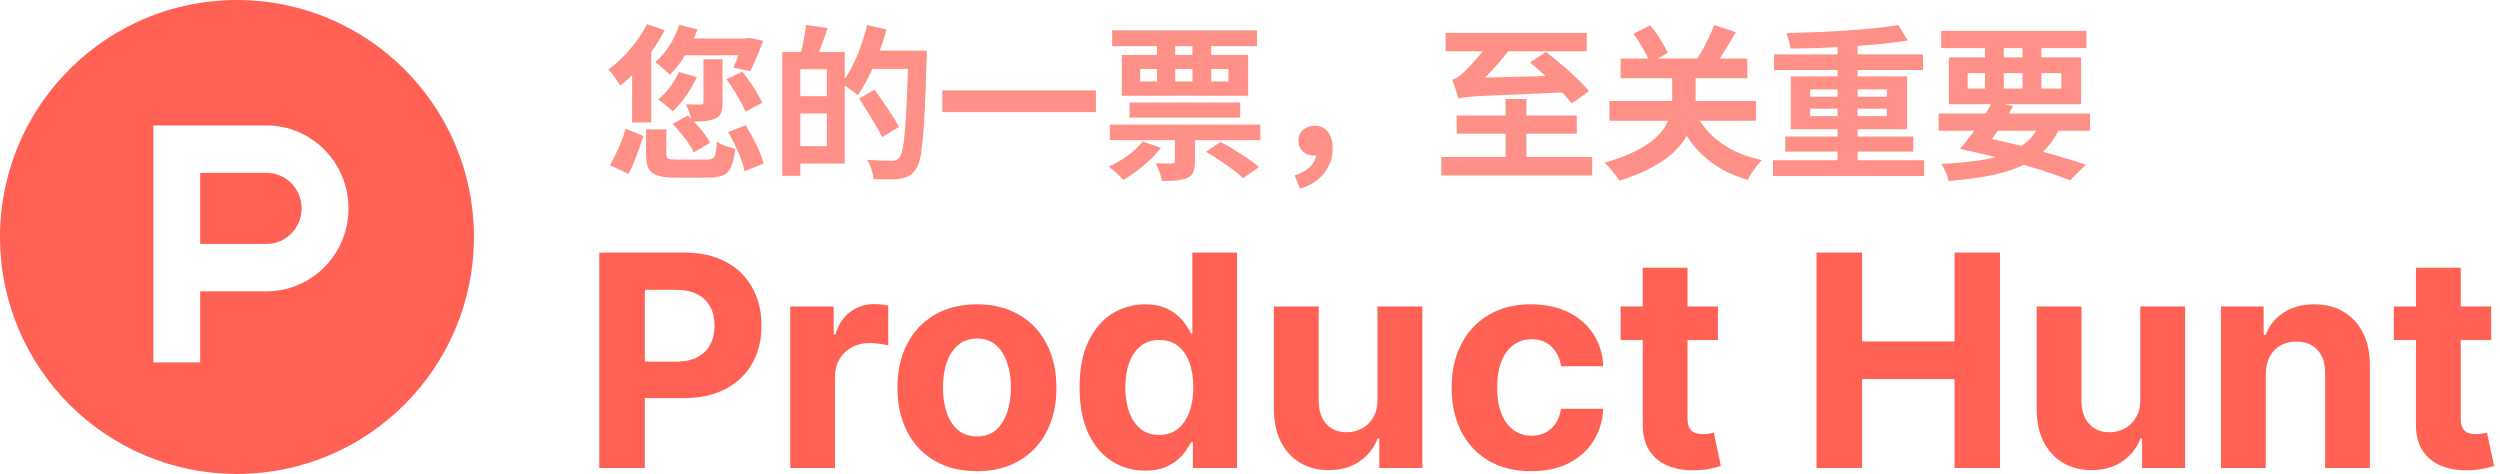 <svg width="211" height="40" viewBox="0 0 211 40" fill="none" xmlns="http://www.w3.org/2000/svg">
<path d="M20 0C31.046 3.22131e-07 40 8.954 40 20C40 31.046 31.046 40 20 40C8.954 40 3.22152e-07 31.046 0 20C0 8.954 8.954 0 20 0ZM12.941 30.588H16.895V24.589H22.494C26.315 24.589 29.412 21.454 29.412 17.588C29.412 13.722 26.314 10.588 22.494 10.588H12.941V30.588ZM22.494 14.589C24.131 14.589 25.459 15.931 25.459 17.588C25.459 19.245 24.131 20.588 22.494 20.588L16.895 20.589V14.589H22.494Z" fill="#FF6154"/>
<path d="M50.58 39.5V21.318H57.754C59.133 21.318 60.307 21.582 61.278 22.108C62.249 22.629 62.989 23.354 63.498 24.283C64.012 25.207 64.27 26.272 64.27 27.479C64.27 28.687 64.01 29.752 63.489 30.675C62.968 31.599 62.213 32.318 61.225 32.833C60.242 33.348 59.053 33.605 57.656 33.605H53.084V30.524H57.035C57.774 30.524 58.384 30.397 58.863 30.143C59.349 29.882 59.71 29.524 59.946 29.069C60.189 28.607 60.31 28.077 60.31 27.479C60.31 26.876 60.189 26.349 59.946 25.899C59.71 25.443 59.349 25.091 58.863 24.843C58.378 24.588 57.762 24.461 57.017 24.461H54.424V39.5H50.58Z" fill="#FF6154"/>
<path d="M66.696 39.5V25.864H70.362V28.243H70.504C70.753 27.396 71.17 26.757 71.756 26.325C72.342 25.887 73.017 25.668 73.78 25.668C73.97 25.668 74.174 25.68 74.393 25.704C74.612 25.727 74.804 25.76 74.97 25.802V29.157C74.792 29.104 74.547 29.057 74.233 29.015C73.919 28.974 73.632 28.953 73.372 28.953C72.816 28.953 72.318 29.075 71.88 29.317C71.448 29.554 71.105 29.885 70.851 30.311C70.602 30.738 70.478 31.229 70.478 31.785V39.5H66.696Z" fill="#FF6154"/>
<path d="M82.452 39.766C81.073 39.766 79.88 39.473 78.874 38.887C77.874 38.296 77.101 37.473 76.557 36.419C76.012 35.36 75.74 34.132 75.74 32.735C75.74 31.326 76.012 30.095 76.557 29.042C77.101 27.983 77.874 27.16 78.874 26.574C79.88 25.982 81.073 25.686 82.452 25.686C83.831 25.686 85.02 25.982 86.021 26.574C87.027 27.16 87.802 27.983 88.347 29.042C88.891 30.095 89.163 31.326 89.163 32.735C89.163 34.132 88.891 35.36 88.347 36.419C87.802 37.473 87.027 38.296 86.021 38.887C85.02 39.473 83.831 39.766 82.452 39.766ZM82.469 36.837C83.097 36.837 83.621 36.659 84.041 36.304C84.461 35.943 84.778 35.452 84.991 34.83C85.21 34.209 85.319 33.502 85.319 32.708C85.319 31.915 85.21 31.208 84.991 30.587C84.778 29.965 84.461 29.474 84.041 29.113C83.621 28.752 83.097 28.571 82.469 28.571C81.836 28.571 81.303 28.752 80.871 29.113C80.445 29.474 80.123 29.965 79.904 30.587C79.691 31.208 79.584 31.915 79.584 32.708C79.584 33.502 79.691 34.209 79.904 34.83C80.123 35.452 80.445 35.943 80.871 36.304C81.303 36.659 81.836 36.837 82.469 36.837Z" fill="#FF6154"/>
<path d="M96.647 39.722C95.612 39.722 94.674 39.456 93.833 38.923C92.999 38.384 92.336 37.594 91.844 36.553C91.359 35.505 91.117 34.221 91.117 32.7C91.117 31.137 91.368 29.838 91.871 28.802C92.374 27.761 93.043 26.982 93.877 26.467C94.718 25.947 95.638 25.686 96.638 25.686C97.402 25.686 98.038 25.816 98.547 26.077C99.062 26.331 99.477 26.651 99.79 27.035C100.11 27.414 100.352 27.787 100.518 28.154H100.634V21.318H104.407V39.5H100.678V37.316H100.518C100.341 37.695 100.089 38.071 99.763 38.444C99.444 38.81 99.027 39.115 98.512 39.358C98.003 39.601 97.381 39.722 96.647 39.722ZM97.846 36.712C98.456 36.712 98.97 36.547 99.391 36.215C99.817 35.878 100.142 35.407 100.367 34.804C100.598 34.2 100.713 33.493 100.713 32.682C100.713 31.871 100.601 31.167 100.376 30.569C100.151 29.971 99.826 29.509 99.4 29.184C98.973 28.858 98.456 28.696 97.846 28.696C97.224 28.696 96.701 28.864 96.275 29.202C95.848 29.539 95.526 30.007 95.307 30.604C95.088 31.202 94.978 31.895 94.978 32.682C94.978 33.475 95.088 34.176 95.307 34.786C95.532 35.39 95.854 35.863 96.275 36.206C96.701 36.544 97.224 36.712 97.846 36.712Z" fill="#FF6154"/>
<path d="M116.261 33.694V25.864H120.043V39.5H116.412V37.023H116.27C115.962 37.822 115.45 38.464 114.734 38.95C114.024 39.435 113.156 39.678 112.133 39.678C111.221 39.678 110.419 39.47 109.727 39.056C109.034 38.642 108.493 38.053 108.102 37.289C107.717 36.526 107.522 35.611 107.516 34.546V25.864H111.298V33.871C111.304 34.676 111.52 35.313 111.946 35.78C112.372 36.248 112.943 36.481 113.66 36.481C114.115 36.481 114.541 36.378 114.938 36.171C115.334 35.958 115.654 35.644 115.897 35.23C116.145 34.816 116.267 34.303 116.261 33.694Z" fill="#FF6154"/>
<path d="M129.229 39.766C127.832 39.766 126.631 39.47 125.625 38.879C124.624 38.281 123.855 37.452 123.316 36.393C122.784 35.333 122.517 34.114 122.517 32.735C122.517 31.338 122.787 30.113 123.325 29.06C123.87 28 124.642 27.175 125.642 26.583C126.643 25.985 127.832 25.686 129.211 25.686C130.401 25.686 131.443 25.902 132.336 26.334C133.23 26.766 133.937 27.373 134.458 28.154C134.979 28.935 135.266 29.853 135.319 30.906H131.75C131.65 30.226 131.383 29.678 130.951 29.264C130.525 28.844 129.966 28.634 129.273 28.634C128.688 28.634 128.176 28.793 127.738 29.113C127.306 29.427 126.968 29.885 126.726 30.489C126.483 31.093 126.362 31.824 126.362 32.682C126.362 33.552 126.48 34.292 126.717 34.901C126.959 35.511 127.3 35.975 127.738 36.295C128.176 36.615 128.688 36.775 129.273 36.775C129.706 36.775 130.093 36.686 130.436 36.508C130.786 36.331 131.073 36.073 131.298 35.736C131.528 35.392 131.679 34.981 131.75 34.502H135.319C135.26 35.543 134.976 36.461 134.467 37.254C133.964 38.041 133.268 38.657 132.381 39.1C131.493 39.544 130.442 39.766 129.229 39.766Z" fill="#FF6154"/>
<path d="M144.994 25.864V28.704H136.782V25.864H144.994ZM138.646 22.597H142.428V35.31C142.428 35.659 142.481 35.931 142.588 36.126C142.695 36.316 142.842 36.449 143.032 36.526C143.227 36.603 143.452 36.641 143.707 36.641C143.884 36.641 144.062 36.627 144.239 36.597C144.417 36.561 144.553 36.535 144.648 36.517L145.242 39.331C145.053 39.391 144.787 39.459 144.443 39.535C144.1 39.618 143.683 39.669 143.192 39.686C142.28 39.722 141.481 39.601 140.795 39.322C140.114 39.044 139.584 38.612 139.206 38.026C138.827 37.44 138.64 36.7 138.646 35.807V22.597Z" fill="#FF6154"/>
<path d="M153.315 39.5V21.318H157.159V28.82H164.962V21.318H168.798V39.5H164.962V31.989H157.159V39.5H153.315Z" fill="#FF6154"/>
<path d="M180.641 33.694V25.864H184.423V39.5H180.792V37.023H180.65C180.342 37.822 179.83 38.464 179.114 38.95C178.403 39.435 177.536 39.678 176.512 39.678C175.601 39.678 174.799 39.47 174.107 39.056C173.414 38.642 172.873 38.053 172.482 37.289C172.097 36.526 171.902 35.611 171.896 34.546V25.864H175.678V33.871C175.684 34.676 175.9 35.313 176.326 35.78C176.752 36.248 177.323 36.481 178.039 36.481C178.495 36.481 178.921 36.378 179.318 36.171C179.714 35.958 180.034 35.644 180.277 35.23C180.525 34.816 180.647 34.303 180.641 33.694Z" fill="#FF6154"/>
<path d="M191.23 31.616V39.5H187.448V25.864H191.052V28.27H191.212C191.514 27.476 192.02 26.849 192.73 26.387C193.44 25.92 194.301 25.686 195.313 25.686C196.26 25.686 197.086 25.893 197.79 26.308C198.495 26.722 199.042 27.314 199.433 28.083C199.823 28.847 200.019 29.758 200.019 30.817V39.5H196.237V31.492C196.243 30.658 196.03 30.007 195.598 29.539C195.166 29.066 194.571 28.829 193.813 28.829C193.304 28.829 192.854 28.938 192.464 29.157C192.079 29.376 191.777 29.696 191.558 30.116C191.345 30.53 191.236 31.03 191.23 31.616Z" fill="#FF6154"/>
<path d="M210.253 25.864V28.704H202.041V25.864H210.253ZM203.905 22.597H207.687V35.31C207.687 35.659 207.74 35.931 207.847 36.126C207.953 36.316 208.101 36.449 208.291 36.526C208.486 36.603 208.711 36.641 208.965 36.641C209.143 36.641 209.32 36.627 209.498 36.597C209.676 36.561 209.812 36.535 209.906 36.517L210.501 39.331C210.312 39.391 210.046 39.459 209.702 39.535C209.359 39.618 208.942 39.669 208.45 39.686C207.539 39.722 206.74 39.601 206.053 39.322C205.373 39.044 204.843 38.612 204.464 38.026C204.086 37.44 203.899 36.7 203.905 35.807V22.597Z" fill="#FF6154"/>
<path d="M57.328 2.1L58.868 2.478C58.616 3.225 58.28 3.939 57.86 4.62C57.44 5.292 56.997 5.857 56.53 6.314C56.446 6.211 56.325 6.095 56.166 5.964C56.017 5.824 55.863 5.689 55.704 5.558C55.555 5.427 55.419 5.325 55.298 5.25C55.746 4.877 56.147 4.41 56.502 3.85C56.857 3.29 57.132 2.707 57.328 2.1ZM57.3 6.076L58.812 6.51C58.569 7.042 58.266 7.569 57.902 8.092C57.538 8.605 57.165 9.039 56.782 9.394C56.689 9.301 56.567 9.193 56.418 9.072C56.269 8.941 56.115 8.815 55.956 8.694C55.797 8.573 55.662 8.475 55.55 8.4C55.905 8.111 56.236 7.761 56.544 7.35C56.861 6.93 57.113 6.505 57.3 6.076ZM57.58 3.248H63.152V4.662H57.006L57.58 3.248ZM59.372 4.998H60.982V8.666C60.982 9.03 60.94 9.319 60.856 9.534C60.781 9.739 60.618 9.898 60.366 10.01C60.123 10.122 59.839 10.192 59.512 10.22C59.185 10.248 58.812 10.262 58.392 10.262C58.355 10.038 58.285 9.791 58.182 9.52C58.089 9.24 57.986 9.002 57.874 8.806C58.135 8.815 58.392 8.82 58.644 8.82C58.896 8.82 59.069 8.82 59.162 8.82C59.302 8.82 59.372 8.759 59.372 8.638V4.998ZM61.304 6.692L62.648 6.048C62.872 6.319 63.091 6.613 63.306 6.93C63.521 7.238 63.717 7.546 63.894 7.854C64.081 8.153 64.225 8.428 64.328 8.68L62.914 9.422C62.821 9.179 62.685 8.899 62.508 8.582C62.331 8.265 62.139 7.938 61.934 7.602C61.729 7.266 61.519 6.963 61.304 6.692ZM62.732 3.248H62.97L63.222 3.192L64.412 3.444C64.253 3.892 64.071 4.349 63.866 4.816C63.67 5.283 63.488 5.679 63.32 6.006L61.892 5.712C62.032 5.423 62.181 5.063 62.34 4.634C62.499 4.205 62.629 3.808 62.732 3.444V3.248ZM54.612 2.044L56.096 2.548C55.797 3.127 55.443 3.71 55.032 4.298C54.631 4.877 54.201 5.418 53.744 5.922C53.287 6.417 52.825 6.851 52.358 7.224C52.293 7.112 52.199 6.972 52.078 6.804C51.957 6.627 51.831 6.454 51.7 6.286C51.569 6.118 51.453 5.978 51.35 5.866C51.985 5.409 52.591 4.839 53.17 4.158C53.758 3.477 54.239 2.772 54.612 2.044ZM53.352 5.026L54.934 3.458L54.962 3.472V10.332H53.352V5.026ZM54.528 10.92H56.236V12.992C56.236 13.207 56.292 13.342 56.404 13.398C56.525 13.445 56.791 13.468 57.202 13.468C57.277 13.468 57.389 13.468 57.538 13.468C57.697 13.468 57.874 13.468 58.07 13.468C58.275 13.468 58.476 13.468 58.672 13.468C58.877 13.468 59.064 13.468 59.232 13.468C59.4 13.468 59.535 13.468 59.638 13.468C59.862 13.468 60.03 13.435 60.142 13.37C60.263 13.305 60.347 13.165 60.394 12.95C60.45 12.726 60.487 12.39 60.506 11.942C60.627 12.035 60.777 12.124 60.954 12.208C61.141 12.283 61.332 12.353 61.528 12.418C61.724 12.474 61.897 12.521 62.046 12.558C61.981 13.211 61.869 13.715 61.71 14.07C61.561 14.425 61.332 14.667 61.024 14.798C60.716 14.929 60.291 14.994 59.75 14.994C59.666 14.994 59.531 14.994 59.344 14.994C59.167 14.994 58.961 14.994 58.728 14.994C58.504 14.994 58.275 14.994 58.042 14.994C57.818 14.994 57.613 14.994 57.426 14.994C57.249 14.994 57.118 14.994 57.034 14.994C56.371 14.994 55.858 14.933 55.494 14.812C55.13 14.7 54.878 14.499 54.738 14.21C54.598 13.921 54.528 13.524 54.528 13.02V10.92ZM56.768 10.458L58.056 9.744C58.289 9.968 58.527 10.215 58.77 10.486C59.022 10.747 59.251 11.018 59.456 11.298C59.661 11.569 59.82 11.821 59.932 12.054L58.546 12.866C58.453 12.633 58.308 12.376 58.112 12.096C57.916 11.816 57.701 11.531 57.468 11.242C57.235 10.953 57.001 10.691 56.768 10.458ZM61.458 11.144L62.928 10.57C63.143 10.906 63.353 11.27 63.558 11.662C63.763 12.045 63.945 12.423 64.104 12.796C64.263 13.169 64.375 13.505 64.44 13.804L62.844 14.448C62.788 14.159 62.69 13.823 62.55 13.44C62.41 13.057 62.242 12.665 62.046 12.264C61.859 11.863 61.663 11.489 61.458 11.144ZM52.806 10.864L54.318 11.48C54.197 11.816 54.066 12.18 53.926 12.572C53.795 12.955 53.655 13.328 53.506 13.692C53.357 14.056 53.207 14.387 53.058 14.686L51.476 13.944C51.644 13.664 51.807 13.351 51.966 13.006C52.134 12.651 52.293 12.292 52.442 11.928C52.591 11.555 52.713 11.2 52.806 10.864Z" fill="#FF6154" fill-opacity="0.7"/>
<path d="M67.002 4.382H71.3V13.804H67.002V12.334H69.788V5.838H67.002V4.382ZM66.022 4.382H67.548V14.84H66.022V4.382ZM66.946 8.12H70.516V9.576H66.946V8.12ZM68.024 2.1L69.844 2.366C69.695 2.842 69.531 3.313 69.354 3.78C69.186 4.247 69.032 4.643 68.892 4.97L67.548 4.662C67.613 4.419 67.674 4.149 67.73 3.85C67.795 3.551 67.856 3.248 67.912 2.94C67.968 2.632 68.005 2.352 68.024 2.1ZM73.148 4.27H77.25V5.81H73.148V4.27ZM76.662 4.27H78.216C78.216 4.27 78.216 4.321 78.216 4.424C78.216 4.517 78.216 4.625 78.216 4.746C78.216 4.867 78.211 4.961 78.202 5.026C78.165 6.603 78.118 7.943 78.062 9.044C78.015 10.136 77.955 11.041 77.88 11.76C77.815 12.469 77.735 13.025 77.642 13.426C77.549 13.827 77.427 14.121 77.278 14.308C77.091 14.579 76.891 14.765 76.676 14.868C76.461 14.971 76.214 15.045 75.934 15.092C75.663 15.129 75.327 15.143 74.926 15.134C74.534 15.134 74.133 15.129 73.722 15.12C73.713 14.887 73.657 14.611 73.554 14.294C73.451 13.986 73.325 13.715 73.176 13.482C73.624 13.519 74.039 13.543 74.422 13.552C74.814 13.561 75.099 13.566 75.276 13.566C75.416 13.566 75.528 13.552 75.612 13.524C75.705 13.487 75.794 13.421 75.878 13.328C75.999 13.207 76.097 12.959 76.172 12.586C76.256 12.203 76.326 11.667 76.382 10.976C76.438 10.285 76.489 9.413 76.536 8.358C76.583 7.303 76.625 6.048 76.662 4.592V4.27ZM73.19 2.114L74.814 2.492C74.637 3.173 74.417 3.855 74.156 4.536C73.904 5.217 73.624 5.861 73.316 6.468C73.017 7.065 72.709 7.588 72.392 8.036C72.299 7.943 72.163 7.835 71.986 7.714C71.818 7.583 71.645 7.457 71.468 7.336C71.3 7.215 71.151 7.121 71.02 7.056C71.328 6.655 71.617 6.193 71.888 5.67C72.168 5.138 72.415 4.569 72.63 3.962C72.854 3.346 73.041 2.73 73.19 2.114ZM72.504 8.316L73.82 7.574C74.053 7.891 74.301 8.241 74.562 8.624C74.823 9.007 75.071 9.38 75.304 9.744C75.537 10.108 75.729 10.43 75.878 10.71L74.45 11.578C74.319 11.289 74.142 10.957 73.918 10.584C73.703 10.211 73.47 9.828 73.218 9.436C72.975 9.035 72.737 8.661 72.504 8.316Z" fill="#FF6154" fill-opacity="0.7"/>
<path d="M79.532 7.63H92.496V9.464H79.532V7.63Z" fill="#FF6154" fill-opacity="0.7"/>
<path d="M101.778 12.81L103.01 11.984C103.374 12.161 103.757 12.376 104.158 12.628C104.559 12.88 104.947 13.132 105.32 13.384C105.693 13.636 106.006 13.874 106.258 14.098L104.914 15.036C104.699 14.821 104.415 14.583 104.06 14.322C103.715 14.061 103.341 13.799 102.94 13.538C102.539 13.267 102.151 13.025 101.778 12.81ZM95.338 8.652H104.676V9.926H95.338V8.652ZM93.672 10.514H106.37V11.83H93.672V10.514ZM93.868 2.562H106.09V3.892H93.868V2.562ZM99.16 10.752H100.854V13.65C100.854 14.023 100.807 14.317 100.714 14.532C100.63 14.747 100.457 14.91 100.196 15.022C99.935 15.134 99.627 15.204 99.272 15.232C98.927 15.26 98.521 15.274 98.054 15.274C98.026 15.05 97.961 14.793 97.858 14.504C97.755 14.224 97.653 13.981 97.55 13.776C97.83 13.785 98.105 13.795 98.376 13.804C98.647 13.804 98.829 13.799 98.922 13.79C99.015 13.79 99.076 13.776 99.104 13.748C99.141 13.72 99.16 13.669 99.16 13.594V10.752ZM96.444 11.942L97.984 12.474C97.723 12.819 97.415 13.16 97.06 13.496C96.705 13.832 96.332 14.145 95.94 14.434C95.557 14.723 95.184 14.975 94.82 15.19C94.727 15.087 94.605 14.961 94.456 14.812C94.307 14.672 94.153 14.532 93.994 14.392C93.835 14.261 93.695 14.154 93.574 14.07C94.125 13.818 94.657 13.505 95.17 13.132C95.693 12.749 96.117 12.353 96.444 11.942ZM96.234 5.824V6.874H103.682V5.824H96.234ZM94.68 4.634H105.348V8.078H94.68V4.634ZM97.648 3.08H99.188V7.588H97.648V3.08ZM100.644 3.08H102.226V7.588H100.644V3.08Z" fill="#FF6154" fill-opacity="0.7"/>
<path d="M109.716 15.932L109.268 14.798C109.856 14.611 110.304 14.355 110.612 14.028C110.929 13.711 111.088 13.347 111.088 12.936L110.976 11.564L111.76 12.81C111.639 12.913 111.508 12.992 111.368 13.048C111.228 13.104 111.079 13.132 110.92 13.132C110.575 13.132 110.267 13.025 109.996 12.81C109.725 12.586 109.59 12.273 109.59 11.872C109.59 11.48 109.725 11.172 109.996 10.948C110.267 10.724 110.589 10.612 110.962 10.612C111.457 10.612 111.83 10.785 112.082 11.13C112.343 11.475 112.474 11.942 112.474 12.53C112.474 13.323 112.231 14.023 111.746 14.63C111.261 15.237 110.584 15.671 109.716 15.932Z" fill="#FF6154" fill-opacity="0.7"/>
<path d="M122.008 2.772H133.922V4.326H122.008V2.772ZM122.946 9.744H133.082V11.284H122.946V9.744ZM121.644 13.244H134.384V14.812H121.644V13.244ZM127.076 8.358H128.826V14.322H127.076V8.358ZM129.134 5.278L130.478 4.382C130.889 4.69 131.323 5.04 131.78 5.432C132.247 5.824 132.685 6.221 133.096 6.622C133.516 7.014 133.852 7.373 134.104 7.7L132.648 8.736C132.415 8.419 132.102 8.055 131.71 7.644C131.318 7.233 130.893 6.823 130.436 6.412C129.988 5.992 129.554 5.614 129.134 5.278ZM123.114 8.344C123.077 8.223 123.025 8.064 122.96 7.868C122.904 7.672 122.839 7.471 122.764 7.266C122.689 7.051 122.624 6.874 122.568 6.734C122.727 6.687 122.881 6.613 123.03 6.51C123.189 6.407 123.357 6.272 123.534 6.104C123.637 6.011 123.777 5.871 123.954 5.684C124.141 5.497 124.346 5.273 124.57 5.012C124.803 4.751 125.032 4.466 125.256 4.158C125.489 3.85 125.709 3.528 125.914 3.192L127.748 3.71C127.225 4.447 126.656 5.147 126.04 5.81C125.433 6.473 124.85 7.028 124.29 7.476V7.504C124.29 7.504 124.229 7.532 124.108 7.588C123.996 7.635 123.861 7.705 123.702 7.798C123.543 7.882 123.403 7.975 123.282 8.078C123.17 8.171 123.114 8.26 123.114 8.344ZM123.114 8.344L123.1 7.126L124.15 6.58L132.116 6.37C132.135 6.594 132.172 6.846 132.228 7.126C132.284 7.397 132.335 7.616 132.382 7.784C131.113 7.84 130.016 7.887 129.092 7.924C128.168 7.961 127.384 7.994 126.74 8.022C126.096 8.05 125.564 8.073 125.144 8.092C124.724 8.111 124.383 8.134 124.122 8.162C123.87 8.181 123.665 8.204 123.506 8.232C123.357 8.26 123.226 8.297 123.114 8.344Z" fill="#FF6154" fill-opacity="0.7"/>
<path d="M136.778 4.942H147.474V6.608H136.778V4.942ZM135.84 8.526H148.202V10.192H135.84V8.526ZM142.854 9.044C143.171 9.791 143.596 10.463 144.128 11.06C144.669 11.657 145.323 12.166 146.088 12.586C146.853 12.997 147.726 13.305 148.706 13.51C148.575 13.641 148.431 13.804 148.272 14C148.123 14.196 147.978 14.397 147.838 14.602C147.707 14.817 147.6 15.008 147.516 15.176C146.471 14.877 145.556 14.467 144.772 13.944C143.988 13.421 143.311 12.782 142.742 12.026C142.182 11.27 141.701 10.407 141.3 9.436L142.854 9.044ZM144.674 2.114L146.508 2.716C146.293 3.089 146.065 3.472 145.822 3.864C145.589 4.247 145.36 4.606 145.136 4.942C144.912 5.278 144.693 5.577 144.478 5.838L143.036 5.278C143.232 4.989 143.433 4.667 143.638 4.312C143.843 3.948 144.035 3.575 144.212 3.192C144.399 2.8 144.553 2.441 144.674 2.114ZM137.856 2.856L139.27 2.142C139.578 2.487 139.867 2.879 140.138 3.318C140.409 3.747 140.614 4.13 140.754 4.466L139.256 5.306C139.181 5.082 139.069 4.83 138.92 4.55C138.771 4.261 138.603 3.967 138.416 3.668C138.229 3.369 138.043 3.099 137.856 2.856ZM141.132 5.516H143.106V8.428C143.106 8.904 143.055 9.394 142.952 9.898C142.849 10.393 142.667 10.887 142.406 11.382C142.154 11.867 141.785 12.343 141.3 12.81C140.824 13.267 140.208 13.701 139.452 14.112C138.696 14.532 137.767 14.91 136.666 15.246C136.591 15.115 136.484 14.957 136.344 14.77C136.204 14.583 136.05 14.397 135.882 14.21C135.723 14.023 135.569 13.865 135.42 13.734C136.419 13.445 137.259 13.132 137.94 12.796C138.631 12.46 139.186 12.11 139.606 11.746C140.026 11.382 140.343 11.013 140.558 10.64C140.782 10.257 140.931 9.879 141.006 9.506C141.09 9.123 141.132 8.75 141.132 8.386V5.516Z" fill="#FF6154" fill-opacity="0.7"/>
<path d="M149.644 13.524H162.398V14.854H149.644V13.524ZM149.728 4.592H162.3V5.908H149.728V4.592ZM150.68 11.522H161.488V12.796H150.68V11.522ZM155.09 3.416H156.784V14.196H155.09V3.416ZM160.228 2.114L161.012 3.416C160.331 3.528 159.584 3.626 158.772 3.71C157.969 3.785 157.134 3.85 156.266 3.906C155.398 3.962 154.525 4.009 153.648 4.046C152.771 4.074 151.926 4.093 151.114 4.102C151.105 3.906 151.063 3.687 150.988 3.444C150.913 3.192 150.843 2.977 150.778 2.8C151.59 2.781 152.425 2.753 153.284 2.716C154.152 2.679 155.001 2.632 155.832 2.576C156.672 2.52 157.465 2.455 158.212 2.38C158.968 2.296 159.64 2.207 160.228 2.114ZM152.78 9.17V9.8H159.248V9.17H152.78ZM152.78 7.546V8.162H159.248V7.546H152.78ZM151.142 6.44H160.956V10.906H151.142V6.44Z" fill="#FF6154" fill-opacity="0.7"/>
<path d="M163.616 9.59H176.398V11.032H163.616V9.59ZM163.84 2.604H176.09V4.06H163.84V2.604ZM172.31 10.206L173.92 10.612C173.565 11.433 173.113 12.119 172.562 12.67C172.021 13.221 171.363 13.669 170.588 14.014C169.823 14.359 168.931 14.63 167.914 14.826C166.906 15.022 165.758 15.171 164.47 15.274C164.414 15.031 164.325 14.775 164.204 14.504C164.092 14.233 163.971 14.009 163.84 13.832C165.399 13.767 166.738 13.622 167.858 13.398C168.987 13.165 169.916 12.796 170.644 12.292C171.372 11.788 171.927 11.093 172.31 10.206ZM165.422 12.572L166.542 11.41C167.419 11.578 168.297 11.765 169.174 11.97C170.051 12.175 170.905 12.39 171.736 12.614C172.576 12.838 173.36 13.062 174.088 13.286C174.825 13.501 175.479 13.706 176.048 13.902L174.704 15.218C174.004 14.938 173.164 14.639 172.184 14.322C171.204 14.014 170.135 13.711 168.978 13.412C167.83 13.104 166.645 12.824 165.422 12.572ZM167.536 3.164H169.118V7.952H167.536V3.164ZM170.7 3.164H172.296V7.952H170.7V3.164ZM166.066 6.174V7.476H173.976V6.174H166.066ZM164.484 4.844H175.642V8.792H164.484V4.844ZM165.422 12.572C165.73 12.217 166.052 11.816 166.388 11.368C166.733 10.92 167.06 10.453 167.368 9.968C167.676 9.473 167.942 9.002 168.166 8.554L169.888 8.96C169.673 9.389 169.421 9.828 169.132 10.276C168.852 10.724 168.558 11.149 168.25 11.55C167.951 11.942 167.681 12.283 167.438 12.572H165.422Z" fill="#FF6154" fill-opacity="0.7"/>
</svg>
